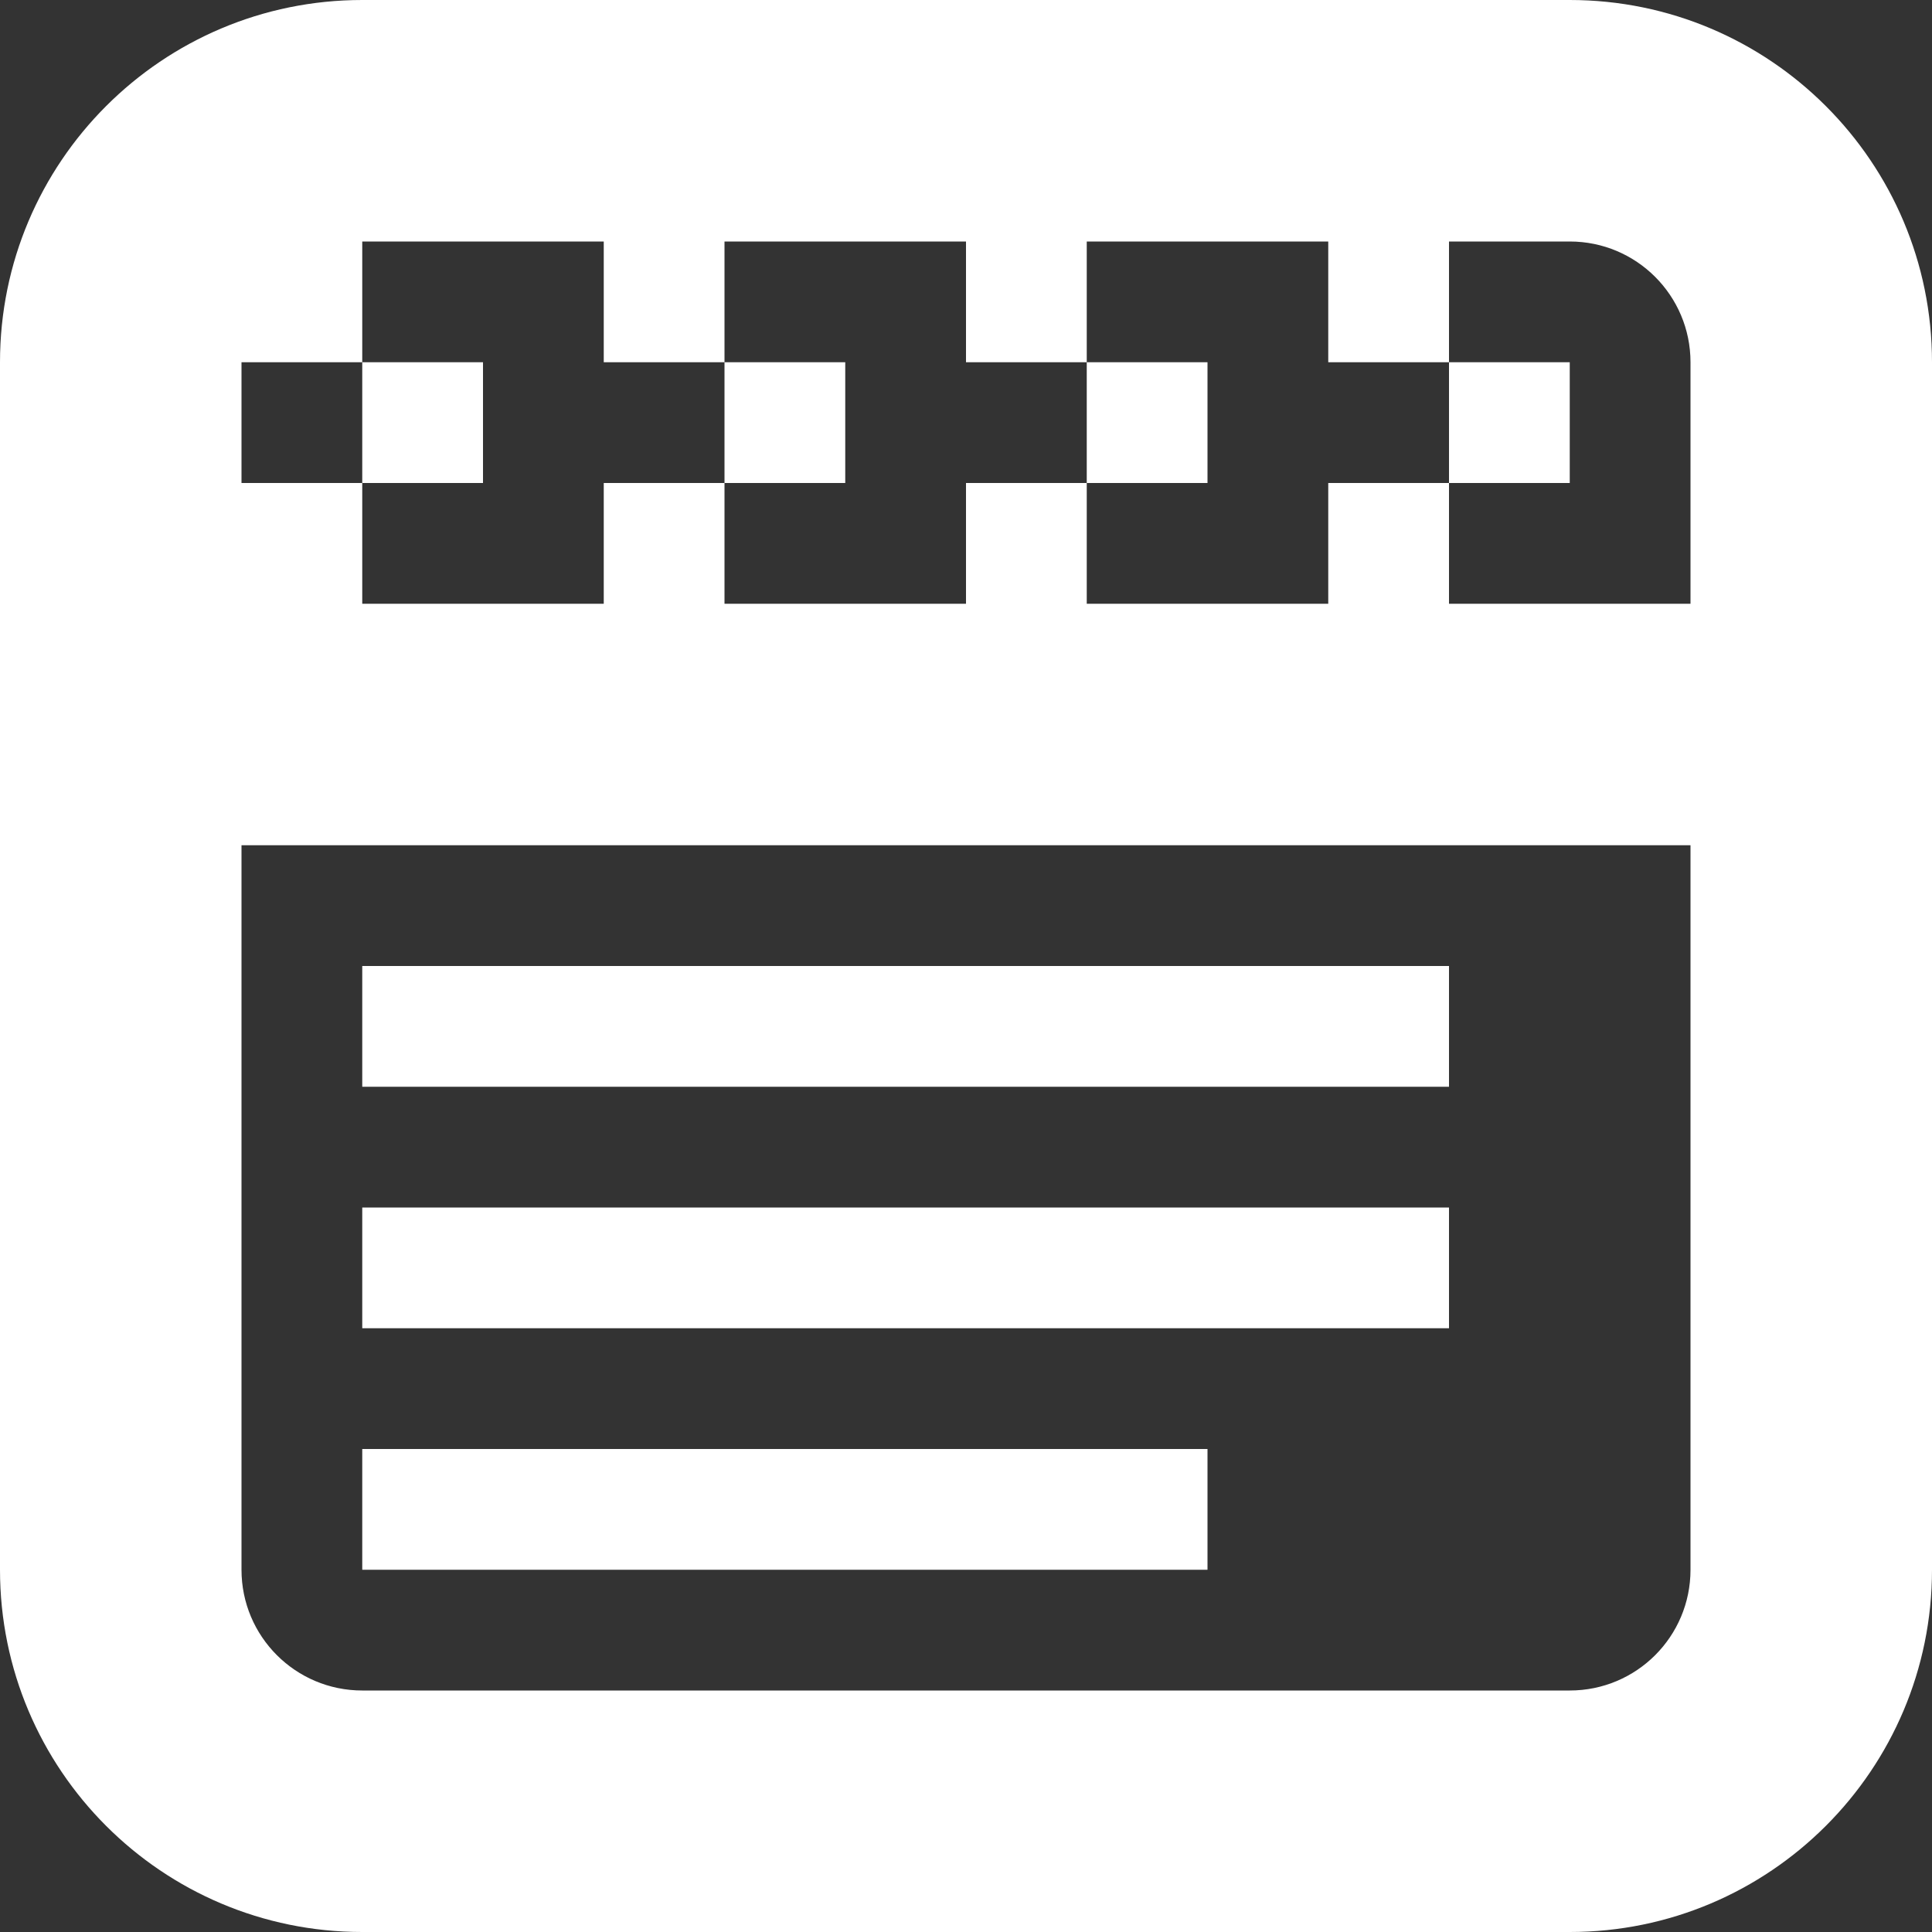 <?xml version="1.0" encoding="utf-8"?> <!-- Generator: IcoMoon.io --> <!DOCTYPE svg PUBLIC "-//W3C//DTD SVG 1.1//EN" "http://www.w3.org/Graphics/SVG/1.1/DTD/svg11.dtd"> <svg version="1.1" id="Layer_1" xmlns="http://www.w3.org/2000/svg" xmlns:xlink="http://www.w3.org/1999/xlink" x="0px" y="0px" width="48px" height="48px" viewBox="0 0 48 48" enable-background="new 0 0 16 16" xml:space="preserve" fill="#FFFFFF"><rect x="0" y="0" width="48" height="48" fill="#333333" stroke="none"/> <path d="M 39.00,48.00L9.00,48.00 c-4.971,0.00-9.00-4.032-9.00-9.00L0.00,9.00 c0.00-4.971, 4.029-9.00, 9.00-9.00l30.00,0.00 c 4.968,0.00, 9.00,4.029, 9.00,9.00l0.00,30.00 C 48.00,43.968, 43.968,48.00, 39.00,48.00z M 42.00,9.00c0.00-1.656-1.341-3.00-3.00-3.00L9.00,6.00 l0.00,0.00l0.00,0.00l0.00,3.00 L6.00,9.00 l0.00,0.00l0.00,0.00l0.00,6.00 l36.00,0.00 L42.00,9.00 z M 42.00,21.00L6.00,21.00 l0.00,18.00 c0.00,1.659, 1.344,3.00, 3.00,3.00l30.00,0.00 c 1.659,0.00, 3.00-1.341, 3.00-3.00L42.00,21.00 z M 9.00,30.00l27.00,0.00 l0.00,3.00 L9.00,33.00 L9.00,30.00 z M 9.00,24.00l27.00,0.00 l0.00,3.00 L9.00,27.00 L9.00,24.00 z M 30.00,39.00L9.00,39.00 l0.00,-3.00 l21.00,0.00 L30.00,39.00 z M 18.00,9.00L15.00,9.00 L15.00,6.00 l3.00,0.00 L18.00,9.00 z M 21.00,12.00L18.00,12.00 L18.00,9.00 l3.00,0.00 L21.00,12.00 z M 15.00,15.00 L15.00,12.00 l3.00,0.00 l0.00,3.00 L15.00,15.00 z M 27.00,9.00L24.00,9.00 L24.00,6.00 l3.00,0.00 L27.00,9.00 z M 30.00,12.00L27.00,12.00 L27.00,9.00 l3.00,0.00 L30.00,12.00 z M 24.00,15.00L24.00,12.00 l3.00,0.00 l0.00,3.00 L24.00,15.00 z M 36.00,9.00l-3.00,0.00 L33.00,6.00 l3.00,0.00 L36.00,9.00 z M 39.00,12.00l-3.00,0.00 L36.00,9.00 l3.00,0.00 L39.00,12.00 z M 33.00,15.00L33.00,12.00 l3.00,0.00 l0.00,3.00 L33.00,15.00 z M 12.00,12.00L9.00,12.00 L9.00,9.00 l3.00,0.00 L12.00,12.00 z M 6.00,15.00L6.00,12.00 l3.00,0.00 l0.00,3.00 L6.00,15.00 z" ></path></svg>